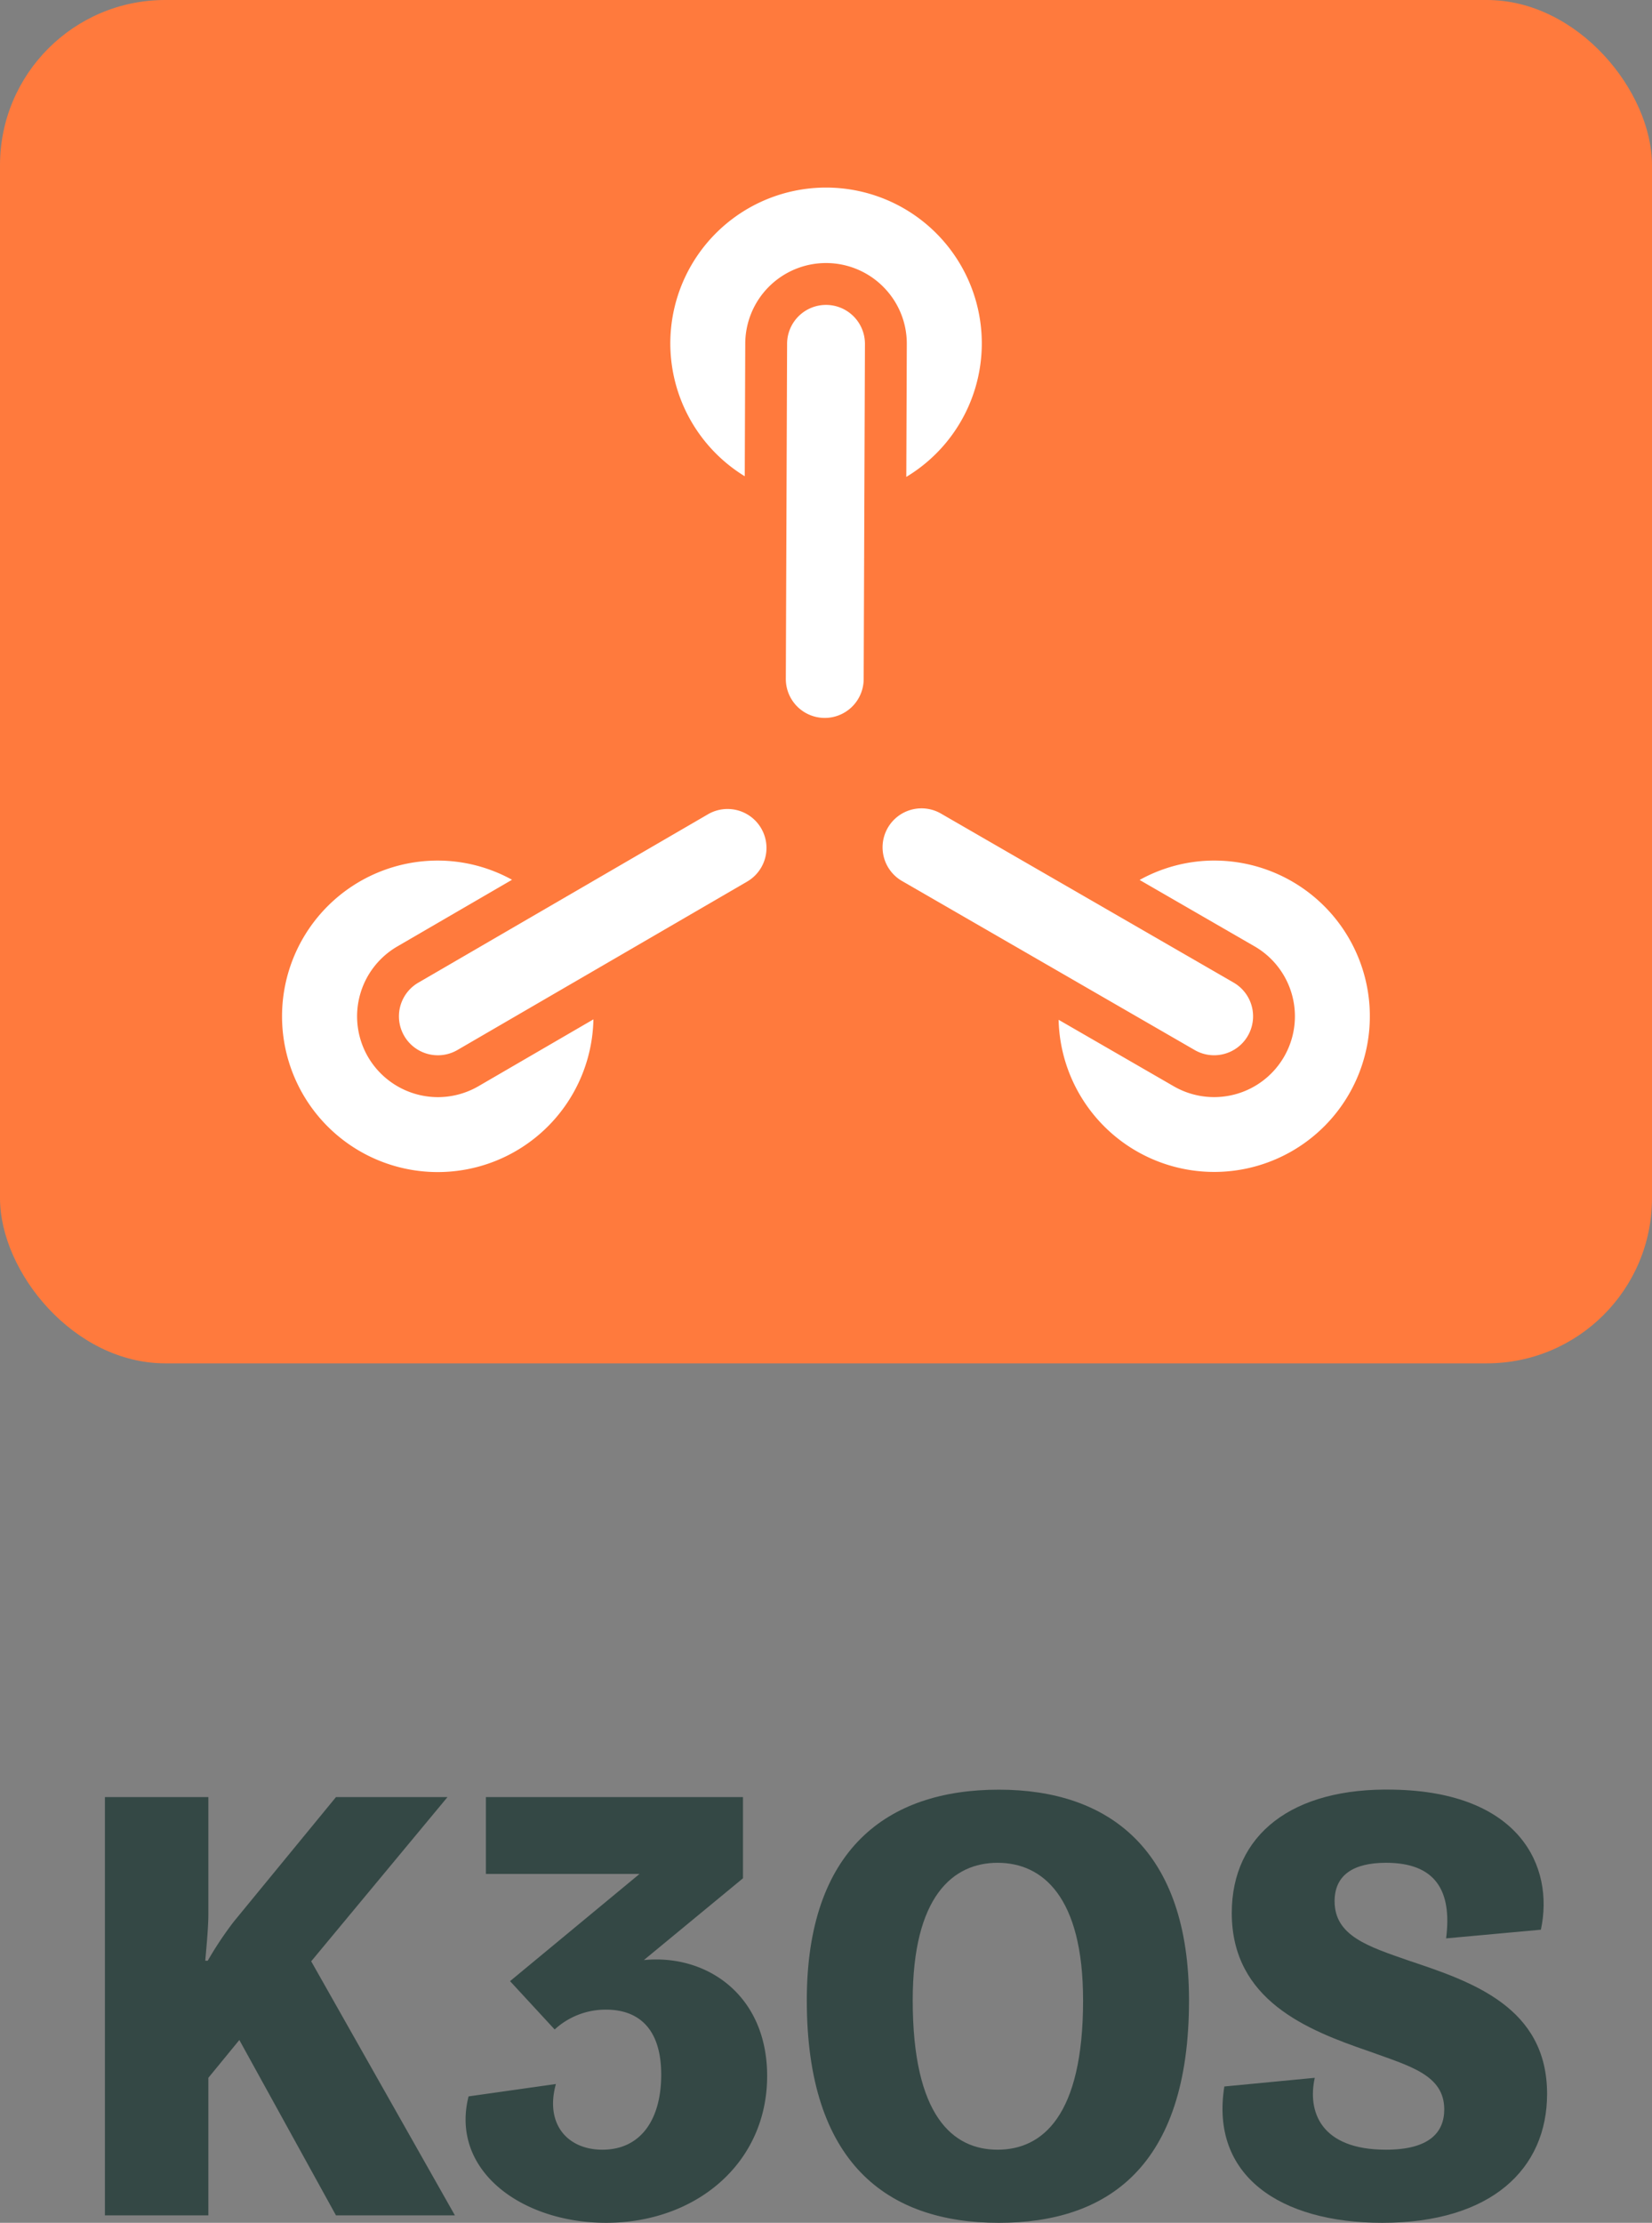 <svg id="Layer_1" data-name="Layer 1" xmlns="http://www.w3.org/2000/svg" viewBox="0 0 200 269.018"><rect x="0" y="0" width="200" height="269.018" fill="#808080" stroke="none"/><defs><style>.cls-1{fill:#ff7a3d;}.cls-2{fill:#fff;}.cls-3{fill:#344845;}</style></defs><rect class="cls-1" width="200" height="165" rx="20"/><path class="cls-2" d="M106.945,34.727a9.715,9.715,0,0,1,2.837,6.924l-.061,16.066a18.855,18.855,0,1,0-19.558-.079l.061-16.06a9.78,9.78,0,0,1,16.722-6.852Z"/><path class="cls-2" d="M100.021,36.902h-.019a4.713,4.713,0,0,0-4.712,4.695l-.154,40.56a4.713,4.713,0,0,0,4.695,4.73h.018a4.713,4.713,0,0,0,4.712-4.695l.154-40.56A4.713,4.713,0,0,0,100.021,36.902Z"/><path class="cls-2" d="M53.015,132.783a9.811,9.811,0,0,1-8.459-4.867,9.779,9.779,0,0,1,3.542-13.369l13.891-8.073a18.666,18.666,0,0,0-8.979-2.323,18.85,18.85,0,1,0,18.832,19.218L57.925,131.459A9.803,9.803,0,0,1,53.015,132.783Z"/><path class="cls-2" d="M85.714,98.547l-35.071,20.381a4.713,4.713,0,1,0,4.736,8.15L90.449,106.697a4.713,4.713,0,1,0-4.736-8.15Z"/><path class="cls-2" d="M146.99,104.149a18.664,18.664,0,0,0-9.023,2.348l13.913,8.033a9.779,9.779,0,1,1-9.78,16.938l-13.938-8.047a18.842,18.842,0,1,0,18.829-19.271Z"/><path class="cls-2" d="M146.986,127.713a4.713,4.713,0,0,0,2.361-8.795L113.991,98.506a4.713,4.713,0,1,0-4.712,8.162L144.634,127.081A4.687,4.687,0,0,0,146.986,127.713Z"/><path class="cls-3" d="M12.702,217.495H25.226v14.175c0,1.574-.226,3.899-.375,5.624h.3a43.122,43.122,0,0,1,3.149-4.725l12.375-15.074h13.499l-16.499,19.874,17.399,30.749H40.675L28.976,246.893l-3.75,4.575v16.649H12.702Z"/><path class="cls-3" d="M67.3,252.219c-1.35,4.875,1.425,7.95,5.625,7.95,4.725,0,7.125-3.75,7.125-9.075,0-5.699-2.851-7.875-6.675-7.875a9.104,9.104,0,0,0-6.225,2.4l-5.4-5.85,15.675-12.975H58.826V217.495h31.124v9.824l-12,9.9c7.65-.75,14.925,4.274,14.925,14.024,0,10.574-8.625,17.774-19.499,17.774-10.274,0-18.899-6.375-16.649-15.3Z"/><path class="cls-3" d="M97.675,242.094c0-18.224,9.675-25.498,23.249-25.498,13.35,0,23.024,7.274,23.024,25.498,0,20.25-9.975,26.925-23.024,26.925C107.35,269.018,97.675,261.743,97.675,242.094Zm33.448,0c0-12.599-4.949-16.648-10.35-16.648-5.399,0-10.274,4.05-10.274,16.648,0,14.024,4.875,18.075,10.274,18.075C126.174,260.169,131.124,256.118,131.124,242.094Z"/><path class="cls-3" d="M159.174,251.469c-.9,4.05.675,8.7,8.624,8.7,5.25,0,7.05-2.101,7.05-4.875,0-4.2-4.199-5.25-9.149-7.05-7.425-2.55-16.574-6.15-16.574-16.725,0-9.449,7.274-15.225,19.649-14.924,15.149.3,19.424,9.225,17.774,16.949l-11.475,1.05c.75-5.85-1.351-9.149-7.275-9.149-3.975,0-6.225,1.5-6.225,4.649,0,4.2,4.05,5.475,9,7.199,7.649,2.551,16.725,5.625,16.725,16.125,0,9.074-6.75,15.6-19.949,15.6-12.375,0-20.85-5.7-19.124-16.5Z"/></svg>
